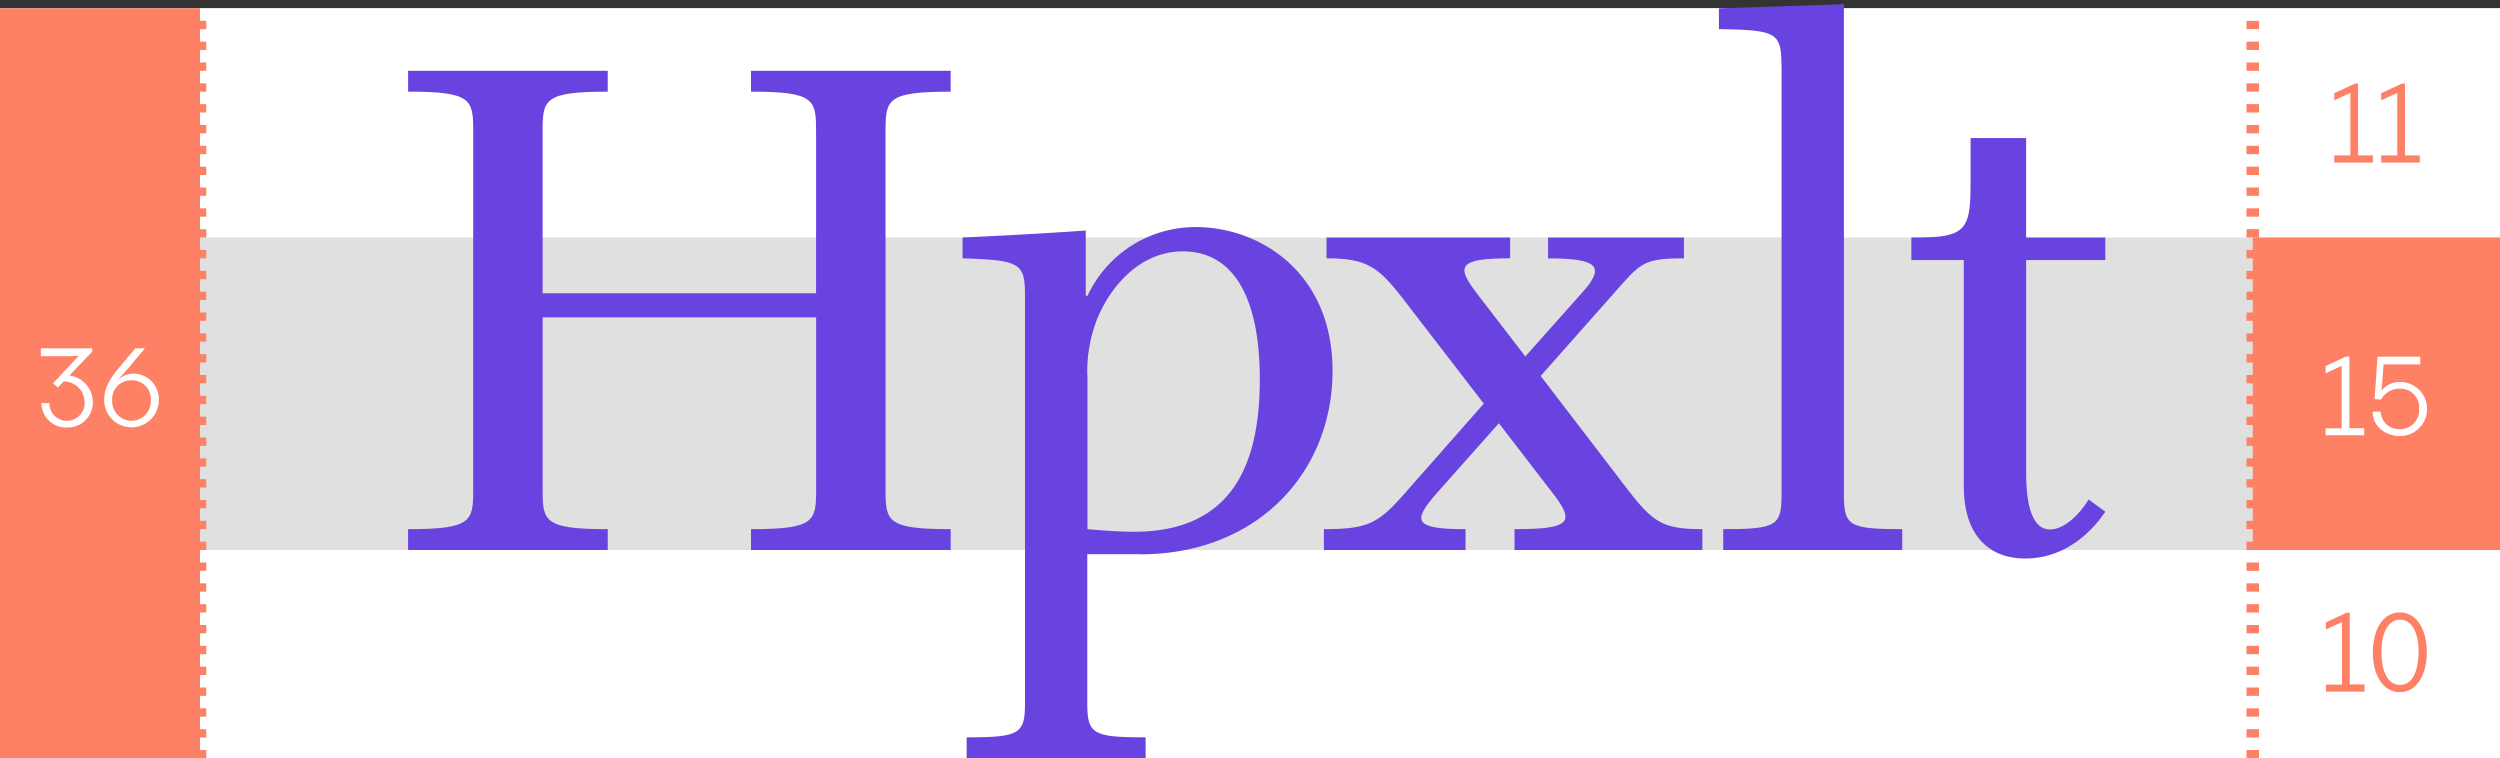 <svg id="Layer_1" data-name="Layer 1" xmlns="http://www.w3.org/2000/svg" viewBox="0 0 600 182"><rect x="0" y="0" width="600" height="182" fill="#333333" stroke="none"/><defs><style>.cls-1{fill:#fff;}.cls-2{fill:#fe8065;}.cls-3{fill:#e0e0e0;}.cls-4{fill:none;stroke:#fe8065;stroke-miterlimit:10;stroke-width:3px;stroke-dasharray:2 3;}.cls-5{fill:#6943df;}</style></defs><title>will-assets</title><rect class="cls-1" y="2" width="600" height="162"/><rect class="cls-2" y="2" width="48" height="180"/><rect class="cls-1" x="48" y="2" width="552" height="55"/><rect class="cls-1" x="48" y="132" width="552" height="50"/><rect class="cls-3" x="48" y="57" width="552" height="75"/><rect class="cls-2" x="540.66" y="57" width="59.34" height="75"/><path class="cls-2" d="M558.22,164.3h3.86v-15l-3.86,1.77v-1.7l4.94-2.31h0.77v17.2h3.55V166h-9.26v-1.7Z"/><path class="cls-2" d="M569.48,156.55c0-5.25,2.31-9.57,6.48-9.57s6.48,4.32,6.48,9.57-2.31,9.57-6.48,9.57S569.48,161.79,569.48,156.55Zm11,0c0-4.2-1.35-7.83-4.47-7.83s-4.47,3.63-4.47,7.83,1.35,7.83,4.47,7.83S580.44,160.75,580.44,156.55Z"/><path class="cls-1" d="M558.14,102.8H562v-15l-3.86,1.77v-1.7l4.94-2.31h0.77v17.2h3.55v1.7h-9.26v-1.7Z"/><path class="cls-1" d="M576,91.66a6.48,6.48,0,1,1,0,13c-3.2,0-6.56-2.08-6.56-5.86h1.93A4.37,4.37,0,0,0,576,103a4.55,4.55,0,0,0,4.59-4.86A4.49,4.49,0,0,0,576,93.28a5,5,0,0,0-4.55,2.62l-1.54-.12L570.6,85.6h10.26v1.85h-8.79l-0.5,6.29a5.61,5.61,0,0,1,4.4-2.08h0Z"/><path class="cls-2" d="M560.23,37.3h3.86v-15l-3.86,1.77v-1.7l4.94-2.31h0.77V37.3h3.55V39h-9.26V37.3Z"/><path class="cls-2" d="M571.49,37.3h3.86v-15l-3.86,1.77v-1.7l4.94-2.31h0.77V37.3h3.55V39h-9.26V37.3Z"/><line class="cls-4" x1="540.66" y1="182" x2="540.66" y2="2"/><line class="cls-4" x1="48" y1="182" x2="48" y2="2"/><path class="cls-1" d="M22.27,96.52a6,6,0,0,1-6.17,6.09,5.94,5.94,0,0,1-6.17-5.86h1.93A4.18,4.18,0,0,0,16.09,101a4.23,4.23,0,0,0,4.2-4.47,5,5,0,0,0-5-5L13.89,93l-1.16-1,6.13-6.56,0-.08-1.54.12H9.81V83.6H22.15v0.77l-5.48,5.75A6.45,6.45,0,0,1,22.27,96.52Z"/><path class="cls-1" d="M28.47,88.38l4-4.78h2.31l-4,4.78c-0.62.69-1.27,1.43-2.31,2.55h0.15a5.32,5.32,0,0,1,3.39-1.27A6.14,6.14,0,0,1,38.12,96,6.56,6.56,0,1,1,25,96C25,93,26.58,90.62,28.47,88.38ZM31.56,101a4.72,4.72,0,0,0,4.63-5,4.45,4.45,0,0,0-4.63-4.71A4.45,4.45,0,0,0,26.93,96,4.72,4.72,0,0,0,31.56,101Z"/><path class="cls-5" d="M212.53,31.37v86.25c0,7.5.42,9.38,15.63,9.38v5H180.24v-5c15.21,0,15.63-1.87,15.63-9.38V76.16H130.23v41.46c0,7.5.42,9.38,15.63,9.38v5H97.94v-5c15.21,0,15.63-1.87,15.63-9.38V31.37c0-7.5-.42-9.38-15.63-9.38V17h47.92v5c-15.21,0-15.63,1.88-15.63,9.38v39h65.63v-39c0-7.5-.42-9.38-15.62-9.38V17h47.92v5C212.94,22,212.53,23.87,212.53,31.37Z"/><path class="cls-5" d="M273.66,133H260.95v35.63c0,7.5,1.15,8.33,14,8.33v5H232v-5c12.81,0,14-.83,14-8.33V71c0-7.92-1.15-8.54-15-9V57c13.75-.62,23.54-1.25,29.58-1.67V71h0.42A28.55,28.55,0,0,1,287,54.5c15.42,0,32.81,10.94,32.81,34.48,0,24.58-18.23,44.06-46.15,44.06h0ZM261,90v37c3.54,0.31,7.92.62,11.14,0.62,23.44,0,30.21-15.94,30.21-36.56,0-20.94-7.09-30.73-18.44-30.73-10.94,0-17.92,9.38-20.73,16.56A34.72,34.72,0,0,0,260.95,90h0Z"/><path class="cls-5" d="M390.57,117.42c6.15,7.92,8.44,9.58,18,9.58v5H363.48v-5c13.75,0,14.48-1.77,9.17-8.65l-12.92-16.77-15,16.88c-5.73,6.56-5.52,8.54,7,8.54v5h-34v-5c10.42,0,13-1.36,19-8.13l19.38-22L336.71,71.69C330.77,64,328,62,318.37,62V57h44.06v5c-12.81,0-12.92,2-7.81,8.65l11.46,14.9,14-15.73c5.21-5.94,3.23-7.81-8.54-7.81V57h32.6v5c-9.79,0-10.42,1.15-16.67,8.23l-17.71,20,20.83,27.19h0Z"/><path class="cls-5" d="M427.54,15.74c0-7.92-1.15-8.54-15-8.75V2c11.67-.42,23.54-0.73,30-1V118.67c0,7.5,1.14,8.33,14,8.33v5H413.58v-5c12.81,0,14-.83,14-8.33V15.75h0Z"/><path class="cls-5" d="M458.73,62.41V57c1.56,0,3.54,0,5.21-.1,9-.52,9-4.06,9-15V33.14h13.33V57h19v5.42h-19v51c0,10.73,2.71,13.65,5.73,13.65,3.54,0,7.19-3.75,9.27-7.19l4,2.92c-4,6-10.62,11.25-19.17,11.25-9.69,0-14.79-6.67-14.79-17.19V62.41h-12.5Z"/></svg>